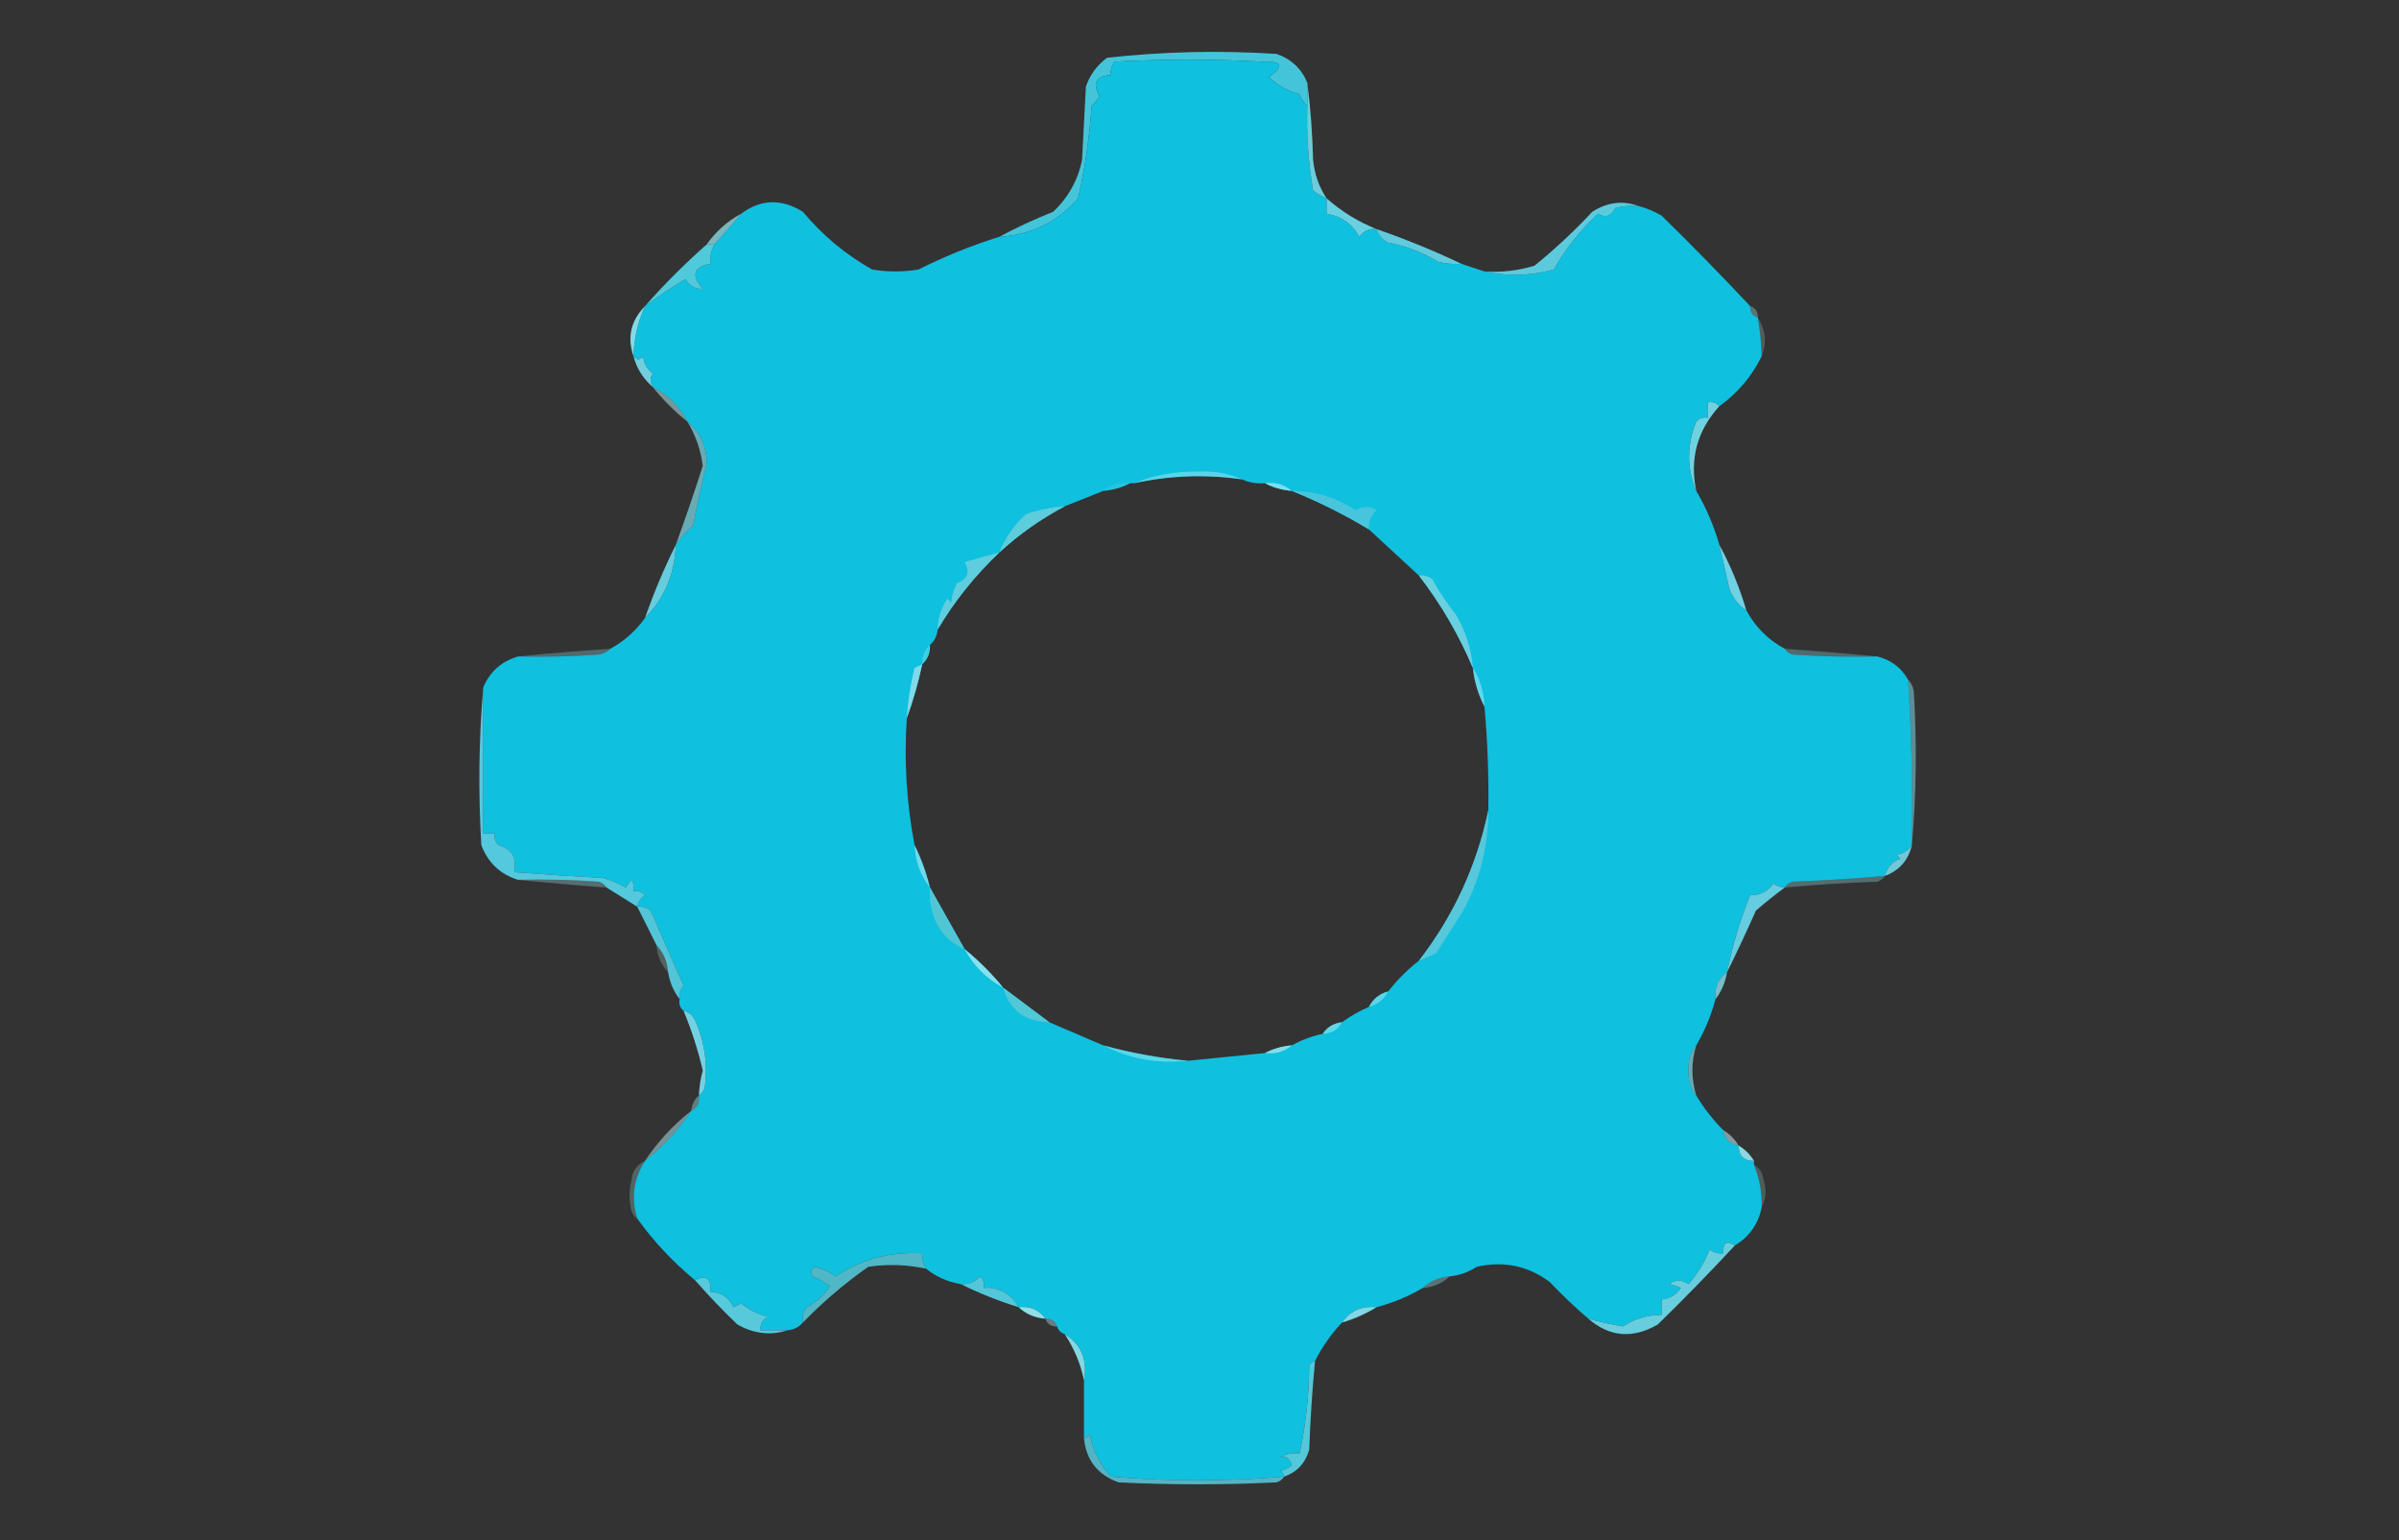 <?xml version="1.0" encoding="UTF-8"?>
<!DOCTYPE svg PUBLIC "-//W3C//DTD SVG 1.1//EN" "http://www.w3.org/Graphics/SVG/1.1/DTD/svg11.dtd">
<svg xmlns="http://www.w3.org/2000/svg" version="1.1" width="623px" height="400px" style="shape-rendering:geometricPrecision; text-rendering:geometricPrecision; image-rendering:optimizeQuality; fill-rule:evenodd; clip-rule:evenodd" xmlns:xlink="http://www.w3.org/1999/xlink">
<rect width="100%" height="100%" fill="#333333" stroke="none"/>
<g><path style="opacity:1" fill="#44c4d9" d="M 339.5,21.5 C 339.5,23.5 339.5,25.5 339.5,27.5C 338.609,26.739 337.942,25.739 337.5,24.5C 334.411,23.701 331.744,22.201 329.5,20C 333.637,17.131 332.971,15.797 327.5,16C 314.833,15.333 302.167,15.333 289.5,16C 288.663,17.011 288.33,18.178 288.5,19.5C 284.65,19.701 283.65,21.534 285.5,25C 284.953,25.925 284.287,26.758 283.5,27.5C 282.928,35.623 281.761,43.623 280,51.5C 274.643,57.666 267.809,60.999 259.5,61.5C 263.956,59.108 268.623,56.942 273.5,55C 277.45,51.264 279.95,46.764 281,41.5C 281.333,35.167 281.667,28.833 282,22.5C 283.031,19.46 284.865,16.96 287.5,15C 302.098,13.384 316.765,13.05 331.5,14C 335.319,15.32 337.985,17.82 339.5,21.5 Z"/></g>
<g><path style="opacity:1" fill="#10c0df" d="M 339.5,27.5 C 339.253,34.888 339.753,42.221 341,49.5C 342.113,50.305 343.279,50.972 344.5,51.5C 344.5,52.833 344.5,54.167 344.5,55.5C 348.332,56.16 351.166,58.16 353,61.5C 354.11,59.963 355.61,59.297 357.5,59.5C 357.944,61.113 358.944,62.28 360.5,63C 365.162,63.911 369.495,65.578 373.5,68C 375.473,68.496 377.473,68.662 379.5,68.5C 381.5,69.167 383.5,69.833 385.5,70.5C 391.39,71.824 397.39,71.657 403.5,70C 406.564,64.597 410.397,59.764 415,55.5C 416.871,56.668 418.371,56.168 419.5,54C 421.473,53.505 423.473,53.338 425.5,53.5C 427.593,54.045 429.593,54.878 431.5,56C 439.369,63.702 447.036,71.535 454.5,79.5C 454.427,81.027 455.094,82.027 456.5,82.5C 457.051,85.807 457.384,89.14 457.5,92.5C 454.954,97.719 451.287,102.052 446.5,105.5C 445.791,104.596 444.791,104.263 443.5,104.5C 443.5,105.833 443.5,107.167 443.5,108.5C 442.325,108.281 441.325,108.614 440.5,109.5C 438.021,115.66 438.021,121.66 440.5,127.5C 443.065,131.844 445.065,136.51 446.5,141.5C 447.315,145.144 448.148,148.811 449,152.5C 449.792,155.106 451.292,157.106 453.5,158.5C 455.861,162.861 459.194,166.194 463.5,168.5C 463.918,169.222 464.584,169.722 465.5,170C 472.826,170.5 480.159,170.666 487.5,170.5C 491.02,171.353 493.687,173.353 495.5,176.5C 496.431,190.804 496.764,205.137 496.5,219.5C 495.491,220.935 494.157,221.769 492.5,222C 492.833,222.333 493.167,222.667 493.5,223C 491.356,223.792 490.023,225.292 489.5,227.5C 481.525,228.199 473.525,228.699 465.5,229C 464.584,229.278 463.918,229.778 463.5,230.5C 462.417,230.461 461.417,230.127 460.5,229.5C 459.024,231.571 457.024,232.571 454.5,232.5C 451.89,238.931 449.89,245.598 448.5,252.5C 446.166,254.176 445.166,256.509 445.5,259.5C 444.352,263.787 442.685,267.787 440.5,271.5C 439.003,273.29 438.336,275.456 438.5,278C 438.336,280.544 439.003,282.71 440.5,284.5C 442.451,287.786 444.785,290.786 447.5,293.5C 447.833,295.833 449.167,297.167 451.5,297.5C 451.525,300.179 452.858,301.512 455.5,301.5C 455.5,301.833 455.5,302.167 455.5,302.5C 456.919,306.015 457.586,309.681 457.5,313.5C 456.657,317.844 454.324,321.177 450.5,323.5C 448.402,322.086 447.402,322.752 447.5,325.5C 446.178,325.67 445.011,325.337 444,324.5C 442.666,327.841 440.832,330.841 438.5,333.5C 436.802,332.319 435.135,332.319 433.5,333.5C 434.397,333.669 435.397,334.002 436.5,334.5C 435.272,336.321 433.606,337.321 431.5,337.5C 431.5,338.833 431.5,340.167 431.5,341.5C 427.757,341.529 424.423,342.529 421.5,344.5C 418.448,343.986 415.448,343.32 412.5,342.5C 409.036,339.538 405.703,336.371 402.5,333C 396.878,328.77 390.544,327.437 383.5,329C 381.35,330.411 379.016,331.245 376.5,331.5C 373.759,331.707 371.426,332.707 369.5,334.5C 365.797,336.679 361.797,338.345 357.5,339.5C 353.591,339.124 350.591,340.457 348.5,343.5C 345.674,346.484 343.341,349.817 341.5,353.5C 340.883,353.611 340.383,353.944 340,354.5C 339.925,362.36 339.092,370.026 337.5,377.5C 335.712,377.215 334.045,377.548 332.5,378.5C 333.758,377.984 334.758,378.65 335.5,380.5C 334.624,381.251 333.624,381.751 332.5,382C 333.056,382.383 333.389,382.883 333.5,383.5C 318.486,384.779 303.486,384.779 288.5,383.5C 285.706,380.477 283.873,376.81 283,372.5C 282.617,373.056 282.117,373.389 281.5,373.5C 281.5,368.5 281.5,363.5 281.5,358.5C 282.457,353.132 280.79,349.132 276.5,346.5C 275.5,346.167 274.833,345.5 274.5,344.5C 274.027,343.094 273.027,342.427 271.5,342.5C 269.824,340.166 267.491,339.166 264.5,339.5C 263.434,337.394 261.767,335.894 259.5,335C 258.207,334.51 256.873,334.343 255.5,334.5C 255.719,333.325 255.386,332.325 254.5,331.5C 253.158,333.005 251.492,333.672 249.5,333.5C 246.088,332.925 243.088,331.592 240.5,329.5C 239.766,328.292 239.433,326.959 239.5,325.5C 231.199,325.051 223.699,327.051 217,331.5C 215.213,330.238 213.379,329.405 211.5,329C 210.549,329.718 210.383,330.551 211,331.5C 212.609,332.147 214.109,332.98 215.5,334C 213.976,336.358 211.976,338.191 209.5,339.5C 208.571,340.689 208.238,342.022 208.5,343.5C 207.486,344.674 206.153,345.34 204.5,345.5C 202.167,345.5 199.833,345.5 197.5,345.5C 197.36,343.876 198.027,342.71 199.5,342C 196.888,341.361 194.554,340.194 192.5,338.5C 191.833,338.833 191.167,339.167 190.5,339.5C 189.272,336.929 187.272,335.595 184.5,335.5C 184.733,332.046 183.4,331.046 180.5,332.5C 174.773,327.776 169.773,322.442 165.5,316.5C 163.839,311.149 164.506,306.149 167.5,301.5C 172.23,297.773 176.23,293.44 179.5,288.5C 181.104,287.713 181.771,286.38 181.5,284.5C 182.222,284.082 182.722,283.416 183,282.5C 183.844,276.426 183.01,270.593 180.5,265C 179.87,263.69 178.87,262.856 177.5,262.5C 176.596,261.791 176.263,260.791 176.5,259.5C 176.33,258.178 176.663,257.011 177.5,256C 174.671,249.517 171.837,243.017 169,236.5C 167.989,235.663 166.822,235.33 165.5,235.5C 165.721,234.265 166.388,233.265 167.5,232.5C 166.675,231.614 165.675,231.281 164.5,231.5C 164.671,228.203 164.005,227.869 162.5,230.5C 160.615,229.391 158.615,228.557 156.5,228C 148.82,227.597 141.153,227.097 133.5,226.5C 134.32,222.855 132.987,220.522 129.5,219.5C 128.614,218.675 128.281,217.675 128.5,216.5C 127.5,216.5 126.5,216.5 125.5,216.5C 125.5,203.833 125.5,191.167 125.5,178.5C 127.233,174.435 130.233,171.768 134.5,170.5C 141.508,170.666 148.508,170.5 155.5,170C 156.737,169.768 157.737,169.268 158.5,168.5C 162.105,166.528 165.105,163.861 167.5,160.5C 172.562,155.397 175.229,149.064 175.5,141.5C 176.761,139.71 178.261,138.043 180,136.5C 181.066,131.138 182.233,125.804 183.5,120.5C 183.531,115.874 181.864,112.207 178.5,109.5C 176.5,105.5 173.5,102.5 169.5,100.5C 168.829,99.153 168.829,97.986 169.5,97C 168.033,95.903 167.199,94.403 167,92.5C 166.23,93.598 165.397,93.598 164.5,92.5C 164.65,87.901 165.65,83.568 167.5,79.5C 170.839,77.007 174.339,74.674 178,72.5C 179.093,74.298 180.593,75.132 182.5,75C 179.414,71.49 180.081,69.323 184.5,68.5C 184.366,66.709 184.699,65.042 185.5,63.5C 187.833,60.833 190.167,58.167 192.5,55.5C 197.562,51.712 202.895,51.545 208.5,55C 213.647,61.158 219.647,66.158 226.5,70C 230.5,70.667 234.5,70.667 238.5,70C 245.295,66.601 252.295,63.767 259.5,61.5C 267.809,60.999 274.643,57.666 280,51.5C 281.761,43.623 282.928,35.623 283.5,27.5C 284.287,26.758 284.953,25.925 285.5,25C 283.65,21.534 284.65,19.701 288.5,19.5C 288.33,18.178 288.663,17.011 289.5,16C 302.167,15.333 314.833,15.333 327.5,16C 332.971,15.797 333.637,17.131 329.5,20C 331.744,22.201 334.411,23.701 337.5,24.5C 337.942,25.739 338.609,26.739 339.5,27.5 Z M 322.5,124.5 C 324.379,125.341 326.379,125.675 328.5,125.5C 330.599,126.612 332.933,127.279 335.5,127.5C 342.407,130.287 349.073,133.62 355.5,137.5C 359.807,141.472 364.141,145.472 368.5,149.5C 374.193,156.884 378.86,164.884 382.5,173.5C 382.899,177.116 383.899,180.45 385.5,183.5C 386.308,192.476 386.642,201.476 386.5,210.5C 383.484,224.867 377.484,237.867 368.5,249.5C 365.5,251.833 362.833,254.5 360.5,257.5C 358.251,258.08 356.585,259.413 355.5,261.5C 352.996,262.584 350.663,263.917 348.5,265.5C 346.326,265.75 344.659,266.75 343.5,268.5C 340.603,269.129 337.936,270.129 335.5,271.5C 332.933,271.721 330.599,272.388 328.5,273.5C 321.833,274.167 315.167,274.833 308.5,275.5C 301.182,274.823 293.848,273.49 286.5,271.5C 281.911,269.545 277.245,267.545 272.5,265.5C 268.524,262.531 264.524,259.531 260.5,256.5C 257.5,252.833 254.167,249.5 250.5,246.5C 247.482,241.127 244.482,235.794 241.5,230.5C 240.538,226.605 239.204,222.939 237.5,219.5C 235.408,208.458 234.741,197.458 235.5,186.5C 237.123,182.022 238.456,177.355 239.5,172.5C 240.931,171.22 241.598,169.553 241.5,167.5C 242.674,166.486 243.34,165.153 243.5,163.5C 247.861,156.143 253.194,149.476 259.5,143.5C 264.678,138.75 270.345,134.75 276.5,131.5C 279.838,130.164 283.171,128.831 286.5,127.5C 289.067,127.279 291.401,126.612 293.5,125.5C 293.833,125.5 294.167,125.5 294.5,125.5C 303.78,123.474 313.113,123.141 322.5,124.5 Z"/></g>
<g><path style="opacity:1" fill="#6bcddb" d="M 339.5,21.5 C 340.328,27.987 340.828,34.654 341,41.5C 341.348,45.18 342.515,48.514 344.5,51.5C 343.279,50.972 342.113,50.305 341,49.5C 339.753,42.221 339.253,34.888 339.5,27.5C 339.5,25.5 339.5,23.5 339.5,21.5 Z"/></g>
<g><path style="opacity:1" fill="#68d0e1" d="M 344.5,51.5 C 348.401,54.946 352.734,57.613 357.5,59.5C 355.61,59.297 354.11,59.963 353,61.5C 351.166,58.16 348.332,56.16 344.5,55.5C 344.5,54.167 344.5,52.833 344.5,51.5 Z"/></g>
<g><path style="opacity:0.773" fill="#8cdde6" d="M 192.5,55.5 C 190.167,58.167 187.833,60.833 185.5,63.5C 184.833,63.5 184.167,63.5 183.5,63.5C 185.9,60.097 188.9,57.43 192.5,55.5 Z"/></g>
<g><path style="opacity:1" fill="#60cbdd" d="M 357.5,59.5 C 365.07,62.129 372.404,65.129 379.5,68.5C 377.473,68.662 375.473,68.496 373.5,68C 369.495,65.578 365.162,63.911 360.5,63C 358.944,62.28 357.944,61.113 357.5,59.5 Z"/></g>
<g><path style="opacity:1" fill="#5ccadd" d="M 425.5,53.5 C 423.473,53.338 421.473,53.505 419.5,54C 418.371,56.168 416.871,56.668 415,55.5C 410.397,59.764 406.564,64.597 403.5,70C 397.39,71.657 391.39,71.824 385.5,70.5C 389.936,70.79 394.27,70.29 398.5,69C 403.801,64.7 408.801,60.034 413.5,55C 417.405,52.511 421.405,52.011 425.5,53.5 Z"/></g>
<g><path style="opacity:1" fill="#50c9db" d="M 183.5,63.5 C 184.167,63.5 184.833,63.5 185.5,63.5C 184.699,65.042 184.366,66.709 184.5,68.5C 180.081,69.323 179.414,71.49 182.5,75C 180.593,75.132 179.093,74.298 178,72.5C 174.339,74.674 170.839,77.007 167.5,79.5C 172.5,73.833 177.833,68.5 183.5,63.5 Z"/></g>
<g><path style="opacity:0.345" fill="#adeef7" d="M 454.5,79.5 C 455.906,79.973 456.573,80.973 456.5,82.5C 455.094,82.027 454.427,81.027 454.5,79.5 Z"/></g>
<g><path style="opacity:1" fill="#81dbe7" d="M 167.5,79.5 C 165.65,83.568 164.65,87.901 164.5,92.5C 162.821,87.616 163.821,83.283 167.5,79.5 Z"/></g>
<g><path style="opacity:0.22" fill="#b7f4fa" d="M 456.5,82.5 C 458.531,85.708 458.865,89.041 457.5,92.5C 457.384,89.14 457.051,85.807 456.5,82.5 Z"/></g>
<g><path style="opacity:1" fill="#70cfdf" d="M 164.5,92.5 C 165.397,93.598 166.23,93.598 167,92.5C 167.199,94.403 168.033,95.903 169.5,97C 168.829,97.986 168.829,99.153 169.5,100.5C 167.007,98.342 165.34,95.676 164.5,92.5 Z"/></g>
<g><path style="opacity:0.529" fill="#b0eef7" d="M 169.5,100.5 C 173.5,102.5 176.5,105.5 178.5,109.5C 175.167,106.833 172.167,103.833 169.5,100.5 Z"/></g>
<g><path style="opacity:1" fill="#6fd2e0" d="M 446.5,105.5 C 440.756,111.811 438.756,119.144 440.5,127.5C 438.021,121.66 438.021,115.66 440.5,109.5C 441.325,108.614 442.325,108.281 443.5,108.5C 443.5,107.167 443.5,105.833 443.5,104.5C 444.791,104.263 445.791,104.596 446.5,105.5 Z"/></g>
<g><path style="opacity:0.741" fill="#7ad5e4" d="M 178.5,109.5 C 181.864,112.207 183.531,115.874 183.5,120.5C 182.233,125.804 181.066,131.138 180,136.5C 178.261,138.043 176.761,139.71 175.5,141.5C 177.965,134.73 180.299,127.897 182.5,121C 181.975,116.851 180.641,113.018 178.5,109.5 Z"/></g>
<g><path style="opacity:0.607" fill="#8ce2f1" d="M 322.5,124.5 C 313.113,123.141 303.78,123.474 294.5,125.5C 299.825,123.333 305.492,122.333 311.5,122.5C 315.469,122.294 319.135,122.961 322.5,124.5 Z"/></g>
<g><path style="opacity:0.11" fill="#bdf6fa" d="M 293.5,125.5 C 291.401,126.612 289.067,127.279 286.5,127.5C 288.438,125.837 290.772,125.171 293.5,125.5 Z"/></g>
<g><path style="opacity:0.718" fill="#a2edf6" d="M 328.5,125.5 C 331.228,125.171 333.562,125.837 335.5,127.5C 332.933,127.279 330.599,126.612 328.5,125.5 Z"/></g>
<g><path style="opacity:1" fill="#48c5dc" d="M 335.5,127.5 C 341.554,127.53 347.054,129.196 352,132.5C 353.882,131.394 355.716,131.394 357.5,132.5C 355.995,133.842 355.328,135.508 355.5,137.5C 349.073,133.62 342.407,130.287 335.5,127.5 Z"/></g>
<g><path style="opacity:1" fill="#5dccdb" d="M 276.5,131.5 C 270.345,134.75 264.678,138.75 259.5,143.5C 261.05,139.617 263.384,136.283 266.5,133.5C 269.753,132.402 273.086,131.736 276.5,131.5 Z"/></g>
<g><path style="opacity:1" fill="#60cdde" d="M 259.5,143.5 C 253.194,149.476 247.861,156.143 243.5,163.5C 243.556,160.606 244.39,157.939 246,155.5C 246.333,155.833 246.667,156.167 247,156.5C 247.202,154.744 247.702,153.078 248.5,151.5C 251.313,150.383 251.98,148.55 250.5,146C 253.513,145.091 256.513,144.258 259.5,143.5 Z"/></g>
<g><path style="opacity:1" fill="#65cddd" d="M 175.5,141.5 C 175.229,149.064 172.562,155.397 167.5,160.5C 169.796,153.927 172.462,147.594 175.5,141.5 Z"/></g>
<g><path style="opacity:1" fill="#71d1e4" d="M 446.5,141.5 C 449.4,146.848 451.733,152.515 453.5,158.5C 451.292,157.106 449.792,155.106 449,152.5C 448.148,148.811 447.315,145.144 446.5,141.5 Z"/></g>
<g><path style="opacity:1" fill="#69d0df" d="M 368.5,149.5 C 369.822,149.33 370.989,149.663 372,150.5C 373.765,153.709 375.765,156.709 378,159.5C 380.605,163.815 382.105,168.482 382.5,173.5C 378.86,164.884 374.193,156.884 368.5,149.5 Z"/></g>
<g><path style="opacity:0.278" fill="#a1f4fd" d="M 158.5,168.5 C 157.737,169.268 156.737,169.768 155.5,170C 148.508,170.5 141.508,170.666 134.5,170.5C 142.346,169.703 150.346,169.036 158.5,168.5 Z"/></g>
<g><path style="opacity:0.285" fill="#9bf4fc" d="M 463.5,168.5 C 471.645,169.073 479.645,169.74 487.5,170.5C 480.159,170.666 472.826,170.5 465.5,170C 464.584,169.722 463.918,169.222 463.5,168.5 Z"/></g>
<g><path style="opacity:0.294" fill="#b3eef9" d="M 241.5,167.5 C 241.598,169.553 240.931,171.22 239.5,172.5C 239.402,170.447 240.069,168.78 241.5,167.5 Z"/></g>
<g><path style="opacity:1" fill="#80d8ea" d="M 239.5,172.5 C 238.456,177.355 237.123,182.022 235.5,186.5C 235.757,182.108 236.424,177.775 237.5,173.5C 238.183,173.137 238.85,172.804 239.5,172.5 Z"/></g>
<g><path style="opacity:0.6" fill="#98e6f4" d="M 382.5,173.5 C 384.41,176.452 385.41,179.786 385.5,183.5C 383.899,180.45 382.899,177.116 382.5,173.5 Z"/></g>
<g><path style="opacity:0.501" fill="#86e8f6" d="M 495.5,176.5 C 496.268,177.263 496.768,178.263 497,179.5C 497.827,193.006 497.66,206.34 496.5,219.5C 496.764,205.137 496.431,190.804 495.5,176.5 Z"/></g>
<g><path style="opacity:1" fill="#54c8dd" d="M 125.5,178.5 C 125.5,191.167 125.5,203.833 125.5,216.5C 126.5,216.5 127.5,216.5 128.5,216.5C 128.281,217.675 128.614,218.675 129.5,219.5C 132.987,220.522 134.32,222.855 133.5,226.5C 141.153,227.097 148.82,227.597 156.5,228C 158.615,228.557 160.615,229.391 162.5,230.5C 164.005,227.869 164.671,228.203 164.5,231.5C 165.675,231.281 166.675,231.614 167.5,232.5C 166.388,233.265 165.721,234.265 165.5,235.5C 162.833,233.833 160.167,232.167 157.5,230.5C 157.082,229.778 156.416,229.278 155.5,229C 148.508,228.5 141.508,228.334 134.5,228.5C 129.885,227.052 126.718,224.052 125,219.5C 124.173,205.66 124.339,191.994 125.5,178.5 Z"/></g>
<g><path style="opacity:0.635" fill="#a5e9f3" d="M 237.5,219.5 C 239.204,222.939 240.538,226.605 241.5,230.5C 239.01,227.374 237.677,223.708 237.5,219.5 Z"/></g>
<g><path style="opacity:0.941" fill="#73d0e2" d="M 496.5,219.5 C 495.607,223.395 493.274,226.062 489.5,227.5C 490.023,225.292 491.356,223.792 493.5,223C 493.167,222.667 492.833,222.333 492.5,222C 494.157,221.769 495.491,220.935 496.5,219.5 Z"/></g>
<g><path style="opacity:1" fill="#57c7dc" d="M 386.5,210.5 C 386.53,219.713 384.364,228.379 380,236.5C 377.667,240.167 375.333,243.833 373,247.5C 371.53,248.267 370.03,248.933 368.5,249.5C 377.484,237.867 383.484,224.867 386.5,210.5 Z"/></g>
<g><path style="opacity:0.302" fill="#a2f7fe" d="M 134.5,228.5 C 141.508,228.334 148.508,228.5 155.5,229C 156.416,229.278 157.082,229.778 157.5,230.5C 149.688,229.931 142.021,229.264 134.5,228.5 Z"/></g>
<g><path style="opacity:0.308" fill="#9af3fb" d="M 489.5,227.5 C 489.082,228.222 488.416,228.722 487.5,229C 479.467,229.263 471.467,229.763 463.5,230.5C 463.918,229.778 464.584,229.278 465.5,229C 473.525,228.699 481.525,228.199 489.5,227.5 Z"/></g>
<g><path style="opacity:1" fill="#66ccdf" d="M 463.5,230.5 C 460.978,232.361 458.478,234.361 456,236.5C 453.582,241.944 451.082,247.277 448.5,252.5C 449.89,245.598 451.89,238.931 454.5,232.5C 457.024,232.571 459.024,231.571 460.5,229.5C 461.417,230.127 462.417,230.461 463.5,230.5 Z"/></g>
<g><path style="opacity:1" fill="#50c6d5" d="M 241.5,230.5 C 244.482,235.794 247.482,241.127 250.5,246.5C 246.064,244.561 243.231,241.228 242,236.5C 241.505,234.527 241.338,232.527 241.5,230.5 Z"/></g>
<g><path style="opacity:1" fill="#52c5d8" d="M 165.5,235.5 C 166.822,235.33 167.989,235.663 169,236.5C 171.837,243.017 174.671,249.517 177.5,256C 176.663,257.011 176.33,258.178 176.5,259.5C 174.935,257.491 173.935,255.157 173.5,252.5C 173.293,249.759 172.293,247.426 170.5,245.5C 168.853,242.205 167.186,238.872 165.5,235.5 Z"/></g>
<g><path style="opacity:0.984" fill="#89e1ec" d="M 250.5,246.5 C 254.167,249.5 257.5,252.833 260.5,256.5C 256.167,254.167 252.833,250.833 250.5,246.5 Z"/></g>
<g><path style="opacity:0.243" fill="#aff3fb" d="M 170.5,245.5 C 172.293,247.426 173.293,249.759 173.5,252.5C 171.707,250.574 170.707,248.241 170.5,245.5 Z"/></g>
<g><path style="opacity:0.82" fill="#87dae7" d="M 448.5,252.5 C 448.065,255.157 447.065,257.491 445.5,259.5C 445.166,256.509 446.166,254.176 448.5,252.5 Z"/></g>
<g><path style="opacity:0.659" fill="#84e1ec" d="M 360.5,257.5 C 359.415,259.587 357.749,260.92 355.5,261.5C 356.585,259.413 358.251,258.08 360.5,257.5 Z"/></g>
<g><path style="opacity:1" fill="#52c8d6" d="M 260.5,256.5 C 264.524,259.531 268.524,262.531 272.5,265.5C 266.195,265.367 262.195,262.367 260.5,256.5 Z"/></g>
<g><path style="opacity:0.671" fill="#8be2ee" d="M 348.5,265.5 C 347.514,267.408 345.848,268.408 343.5,268.5C 344.659,266.75 346.326,265.75 348.5,265.5 Z"/></g>
<g><path style="opacity:1" fill="#72d2e4" d="M 177.5,262.5 C 178.87,262.856 179.87,263.69 180.5,265C 183.01,270.593 183.844,276.426 183,282.5C 182.722,283.416 182.222,284.082 181.5,284.5C 181.59,282.304 181.923,280.137 182.5,278C 181.254,272.68 179.587,267.513 177.5,262.5 Z"/></g>
<g><path style="opacity:0.471" fill="#aaeef5" d="M 286.5,271.5 C 293.848,273.49 301.182,274.823 308.5,275.5C 300.626,276.344 293.293,275.011 286.5,271.5 Z"/></g>
<g><path style="opacity:0.898" fill="#8edfe9" d="M 335.5,271.5 C 333.562,273.163 331.228,273.829 328.5,273.5C 330.599,272.388 332.933,271.721 335.5,271.5 Z"/></g>
<g><path style="opacity:0.69" fill="#82deea" d="M 440.5,271.5 C 439.167,275.833 439.167,280.167 440.5,284.5C 439.003,282.71 438.336,280.544 438.5,278C 438.336,275.456 439.003,273.29 440.5,271.5 Z"/></g>
<g><path style="opacity:0.396" fill="#a8edf9" d="M 181.5,284.5 C 181.771,286.38 181.104,287.713 179.5,288.5C 179.66,286.847 180.326,285.514 181.5,284.5 Z"/></g>
<g><path style="opacity:0.557" fill="#bceef8" d="M 447.5,293.5 C 449.167,294.5 450.5,295.833 451.5,297.5C 449.167,297.167 447.833,295.833 447.5,293.5 Z"/></g>
<g><path style="opacity:0.514" fill="#b0eaf5" d="M 179.5,288.5 C 176.23,293.44 172.23,297.773 167.5,301.5C 170.77,296.56 174.77,292.227 179.5,288.5 Z"/></g>
<g><path style="opacity:1" fill="#88d7e3" d="M 451.5,297.5 C 453.167,298.5 454.5,299.833 455.5,301.5C 452.858,301.512 451.525,300.179 451.5,297.5 Z"/></g>
<g><path style="opacity:0.261" fill="#a7edf5" d="M 167.5,301.5 C 164.506,306.149 163.839,311.149 165.5,316.5C 164.778,316.082 164.278,315.416 164,314.5C 163.333,311.833 163.333,309.167 164,306.5C 164.223,304.119 165.39,302.453 167.5,301.5 Z"/></g>
<g><path style="opacity:0.216" fill="#b6f6f8" d="M 455.5,302.5 C 456.966,303.347 457.8,304.68 458,306.5C 458.796,309.039 458.629,311.372 457.5,313.5C 457.586,309.681 456.919,306.015 455.5,302.5 Z"/></g>
<g><path style="opacity:0.878" fill="#55c9da" d="M 240.5,329.5 C 235.552,328.441 230.552,328.274 225.5,329C 219.373,333.294 213.706,338.127 208.5,343.5C 208.238,342.022 208.571,340.689 209.5,339.5C 211.976,338.191 213.976,336.358 215.5,334C 214.109,332.98 212.609,332.147 211,331.5C 210.383,330.551 210.549,329.718 211.5,329C 213.379,329.405 215.213,330.238 217,331.5C 223.699,327.051 231.199,325.051 239.5,325.5C 239.433,326.959 239.766,328.292 240.5,329.5 Z"/></g>
<g><path style="opacity:1" fill="#68cede" d="M 450.5,323.5 C 444.036,330.465 437.369,337.298 430.5,344C 423.978,347.763 417.978,347.263 412.5,342.5C 415.448,343.32 418.448,343.986 421.5,344.5C 424.423,342.529 427.757,341.529 431.5,341.5C 431.5,340.167 431.5,338.833 431.5,337.5C 433.606,337.321 435.272,336.321 436.5,334.5C 435.397,334.002 434.397,333.669 433.5,333.5C 435.135,332.319 436.802,332.319 438.5,333.5C 440.832,330.841 442.666,327.841 444,324.5C 445.011,325.337 446.178,325.67 447.5,325.5C 447.402,322.752 448.402,322.086 450.5,323.5 Z"/></g>
<g><path style="opacity:0.341" fill="#a2edf6" d="M 376.5,331.5 C 374.574,333.293 372.241,334.293 369.5,334.5C 371.426,332.707 373.759,331.707 376.5,331.5 Z"/></g>
<g><path style="opacity:1" fill="#54c6d9" d="M 264.5,339.5 C 259.265,337.871 254.265,335.871 249.5,333.5C 251.492,333.672 253.158,333.005 254.5,331.5C 255.386,332.325 255.719,333.325 255.5,334.5C 256.873,334.343 258.207,334.51 259.5,335C 261.767,335.894 263.434,337.394 264.5,339.5 Z"/></g>
<g><path style="opacity:1" fill="#56c9db" d="M 204.5,345.5 C 200.111,346.912 195.778,346.412 191.5,344C 187.63,340.298 183.963,336.464 180.5,332.5C 183.4,331.046 184.733,332.046 184.5,335.5C 187.272,335.595 189.272,336.929 190.5,339.5C 191.167,339.167 191.833,338.833 192.5,338.5C 194.554,340.194 196.888,341.361 199.5,342C 198.027,342.71 197.36,343.876 197.5,345.5C 199.833,345.5 202.167,345.5 204.5,345.5 Z"/></g>
<g><path style="opacity:0.992" fill="#91dfea" d="M 264.5,339.5 C 267.491,339.166 269.824,340.166 271.5,342.5C 268.759,342.293 266.426,341.293 264.5,339.5 Z"/></g>
<g><path style="opacity:1" fill="#80d7e5" d="M 357.5,339.5 C 354.744,341.204 351.744,342.537 348.5,343.5C 350.591,340.457 353.591,339.124 357.5,339.5 Z"/></g>
<g><path style="opacity:0.392" fill="#b4eff9" d="M 271.5,342.5 C 273.027,342.427 274.027,343.094 274.5,344.5C 272.973,344.573 271.973,343.906 271.5,342.5 Z"/></g>
<g><path style="opacity:1" fill="#80d9e4" d="M 276.5,346.5 C 280.79,349.132 282.457,353.132 281.5,358.5C 280.631,354.241 278.964,350.241 276.5,346.5 Z"/></g>
<g><path style="opacity:1" fill="#54c7d9" d="M 341.5,353.5 C 340.768,361.133 340.268,368.8 340,376.5C 338.988,380.008 336.822,382.342 333.5,383.5C 333.389,382.883 333.056,382.383 332.5,382C 333.624,381.751 334.624,381.251 335.5,380.5C 334.758,378.65 333.758,377.984 332.5,378.5C 334.045,377.548 335.712,377.215 337.5,377.5C 339.092,370.026 339.925,362.36 340,354.5C 340.383,353.944 340.883,353.611 341.5,353.5 Z"/></g>
<g><path style="opacity:0.864" fill="#59c8db" d="M 333.5,383.5 C 333.082,384.222 332.416,384.722 331.5,385C 317.833,385.667 304.167,385.667 290.5,385C 285.04,383.046 282.04,379.212 281.5,373.5C 282.117,373.389 282.617,373.056 283,372.5C 283.873,376.81 285.706,380.477 288.5,383.5C 303.486,384.779 318.486,384.779 333.5,383.5 Z"/></g>
</svg>
